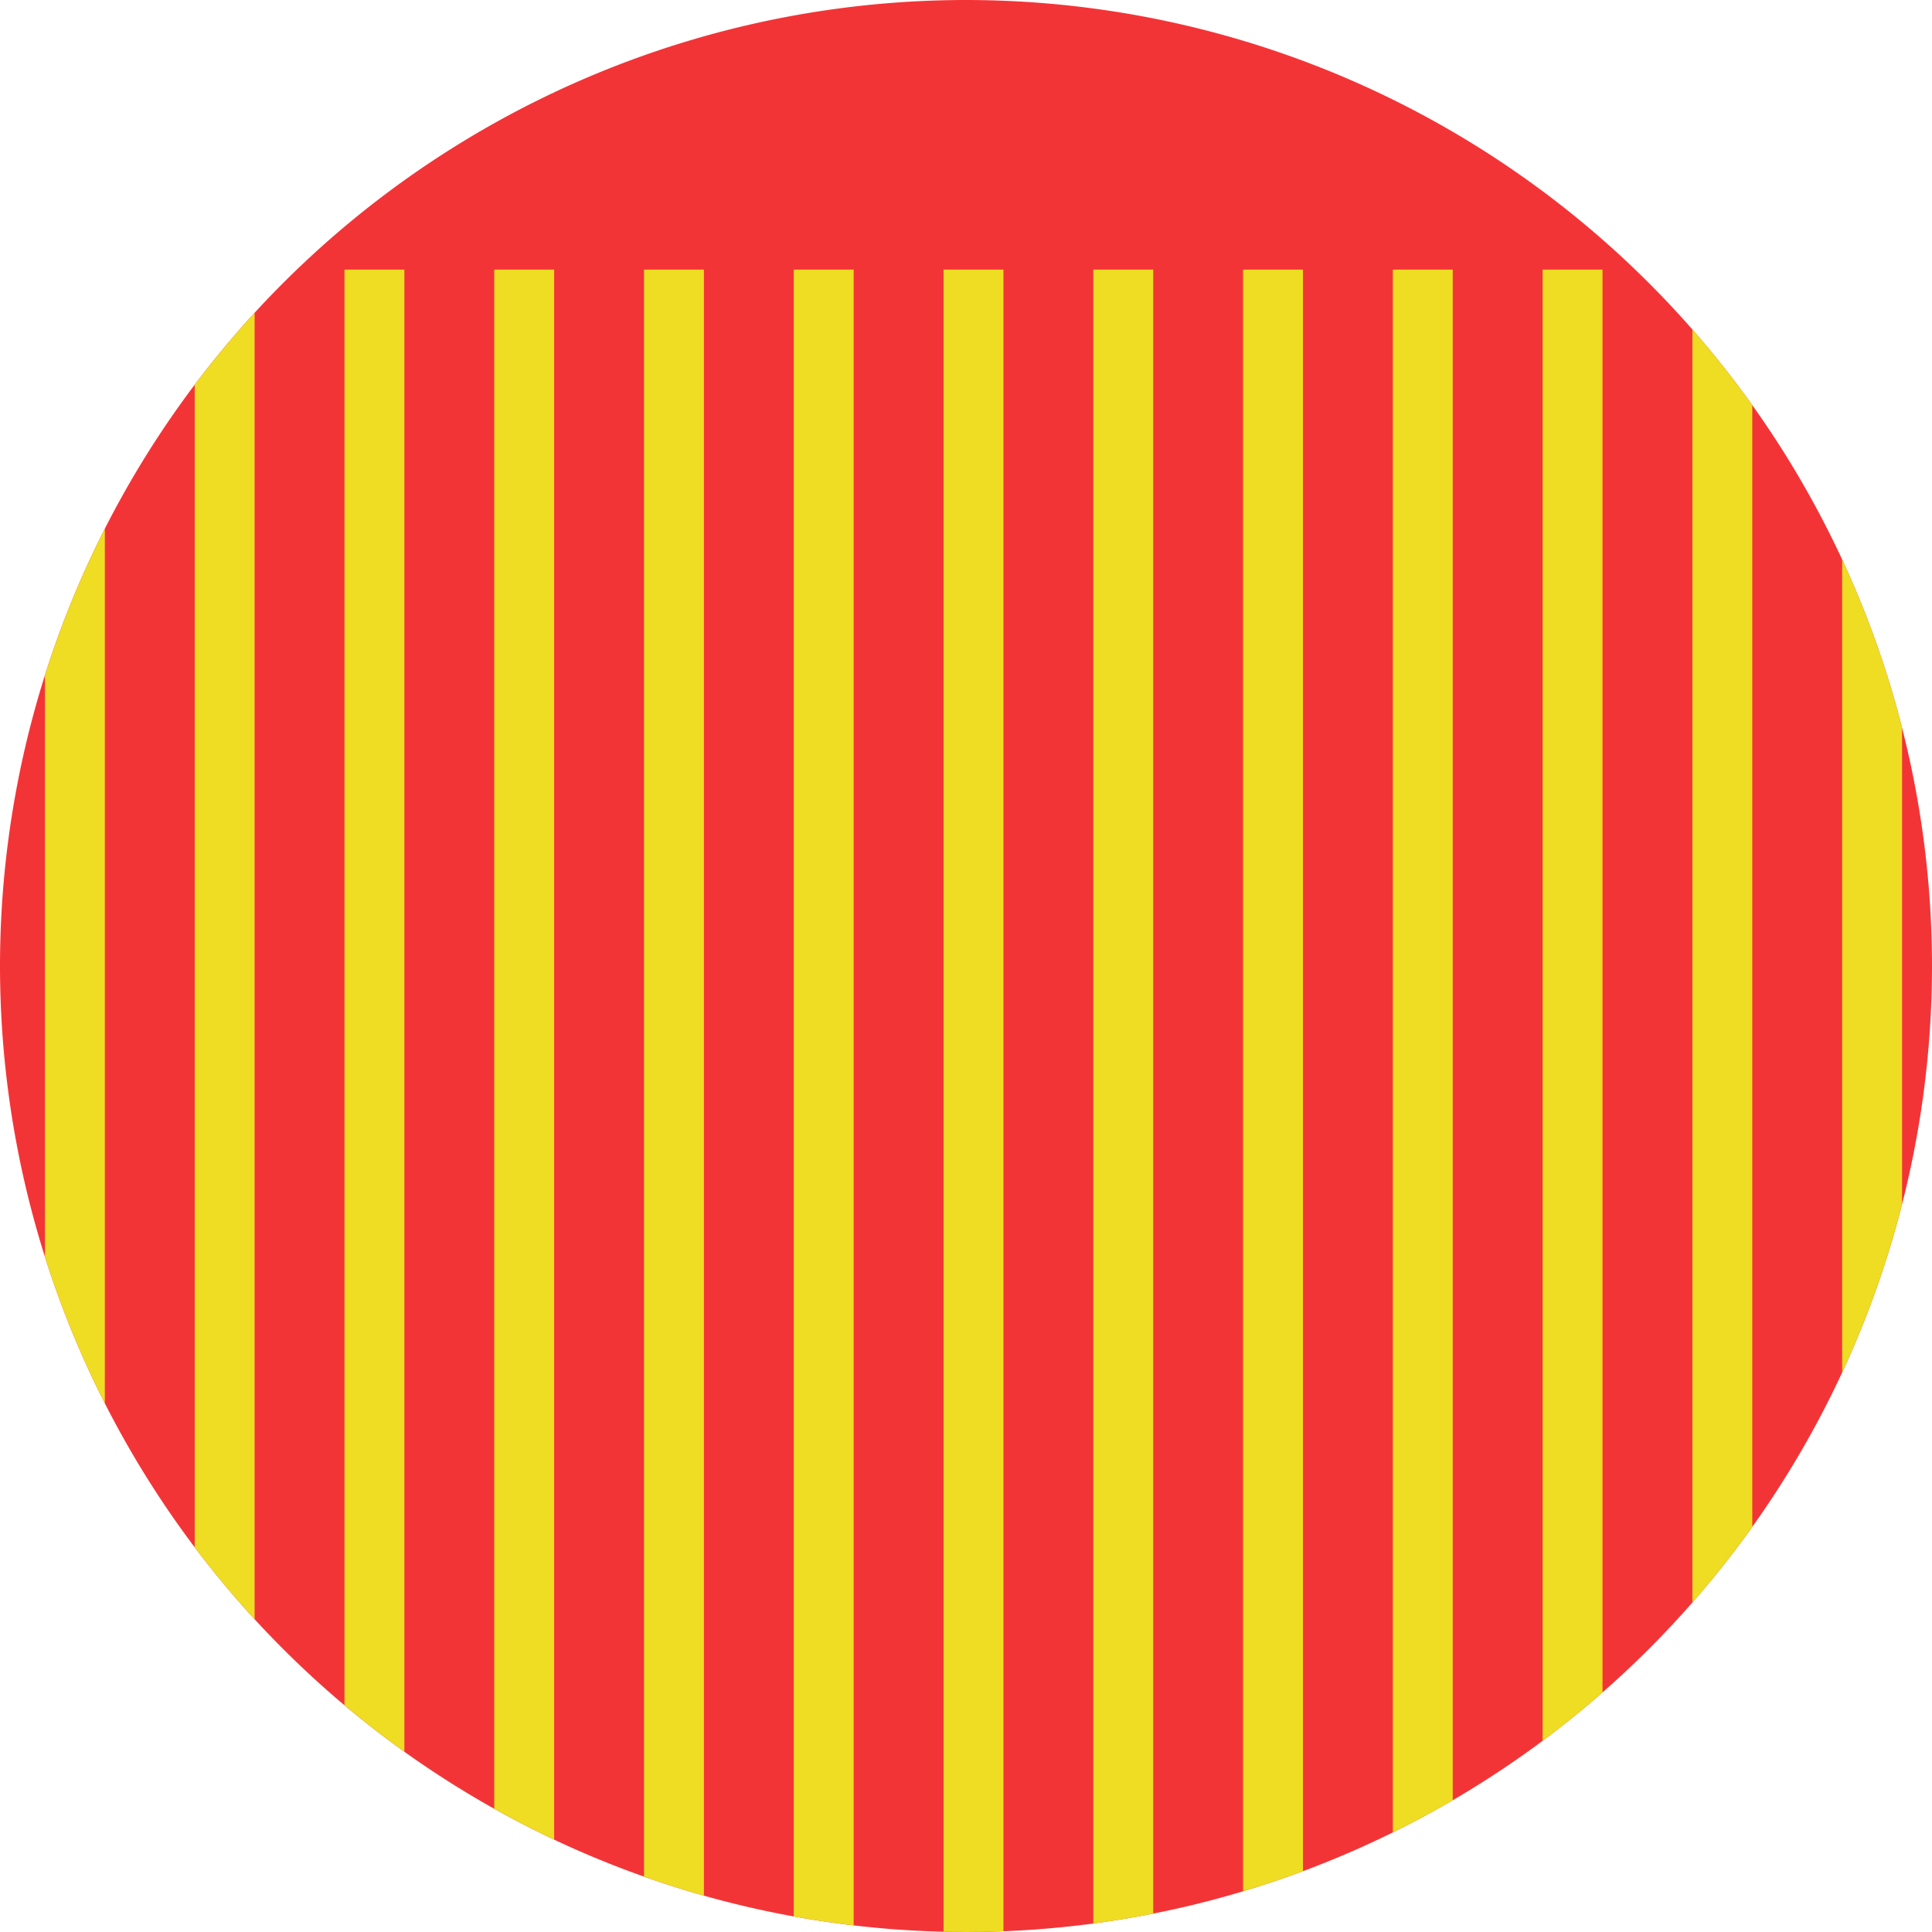 <svg data-name="Layer 2" xmlns="http://www.w3.org/2000/svg" xmlns:xlink="http://www.w3.org/1999/xlink" x="0px" y="0px" width="129" height="129"
	 viewBox="0 0 129 129">
  <defs>
    <style>
      .cls-1, .cls-4 {
        fill: none;
      }

      .cls-2 {
        fill: #f33437;
      }

      .cls-3 {
        clip-path: url(#clip-path4);
      }

      .cls-4 {
        stroke: #eedd23;
        stroke-linecap: square;
        stroke-miterlimit: 10;
        stroke-width: 4px;
      }
    </style>
    <clipPath id="clip-path4">
      <path class="cls-1" d="M64.5,0h0A64.53,64.53,0,0,1,129,64.5h0A64.53,64.53,0,0,1,64.5,129h0A64.53,64.53,0,0,1,0,64.5H0A64.53,64.53,0,0,1,64.5,0Z"/>
    </clipPath>
  </defs>
  <title>sect2-circle-4</title>
  <path class="cls-2" d="M64.5,0h0A64.53,64.53,0,0,1,129,64.5h0A64.53,64.53,0,0,1,64.5,129h0A64.53,64.53,0,0,1,0,64.5H0A64.53,64.53,0,0,1,64.5,0Z"/>
  <g class="cls-3">
    <g data-name="Group 10 Copy-2">
      <g  data-name="Group 10 Copy-3">
        <path  data-name="Line 9-14" class="cls-4" d="M125,20V128"/>
        <path  data-name="Line 9-15" class="cls-4" d="M115,20V128"/>
        <path  data-name="Line 9-16" class="cls-4" d="M105,20V128"/>
        <path data-name="Line 9-17" class="cls-4" d="M95,20V128"/>
        <path  data-name="Line 9-18" class="cls-4" d="M85,20V128"/>
        <path  data-name="Line 9-19" class="cls-4" d="M75,20V128"/>
        <path  data-name="Line 9-20" class="cls-4" d="M65,20V128"/>
        <path  data-name="Line 9-21" class="cls-4" d="M55,20V128"/>
        <path  data-name="Line 9-22" class="cls-4" d="M45,20V128"/>
        <path  data-name="Line 9-23" class="cls-4" d="M35,20V128"/>
        <path data-name="Line 9-24" class="cls-4" d="M25,20V128"/>
        <path  data-name="Line 9-25" class="cls-4" d="M15,20V128"/>
        <path  data-name="Line 9-26" class="cls-4" d="M5,20V128"/>
      </g>
    </g>
  </g>
</svg>
